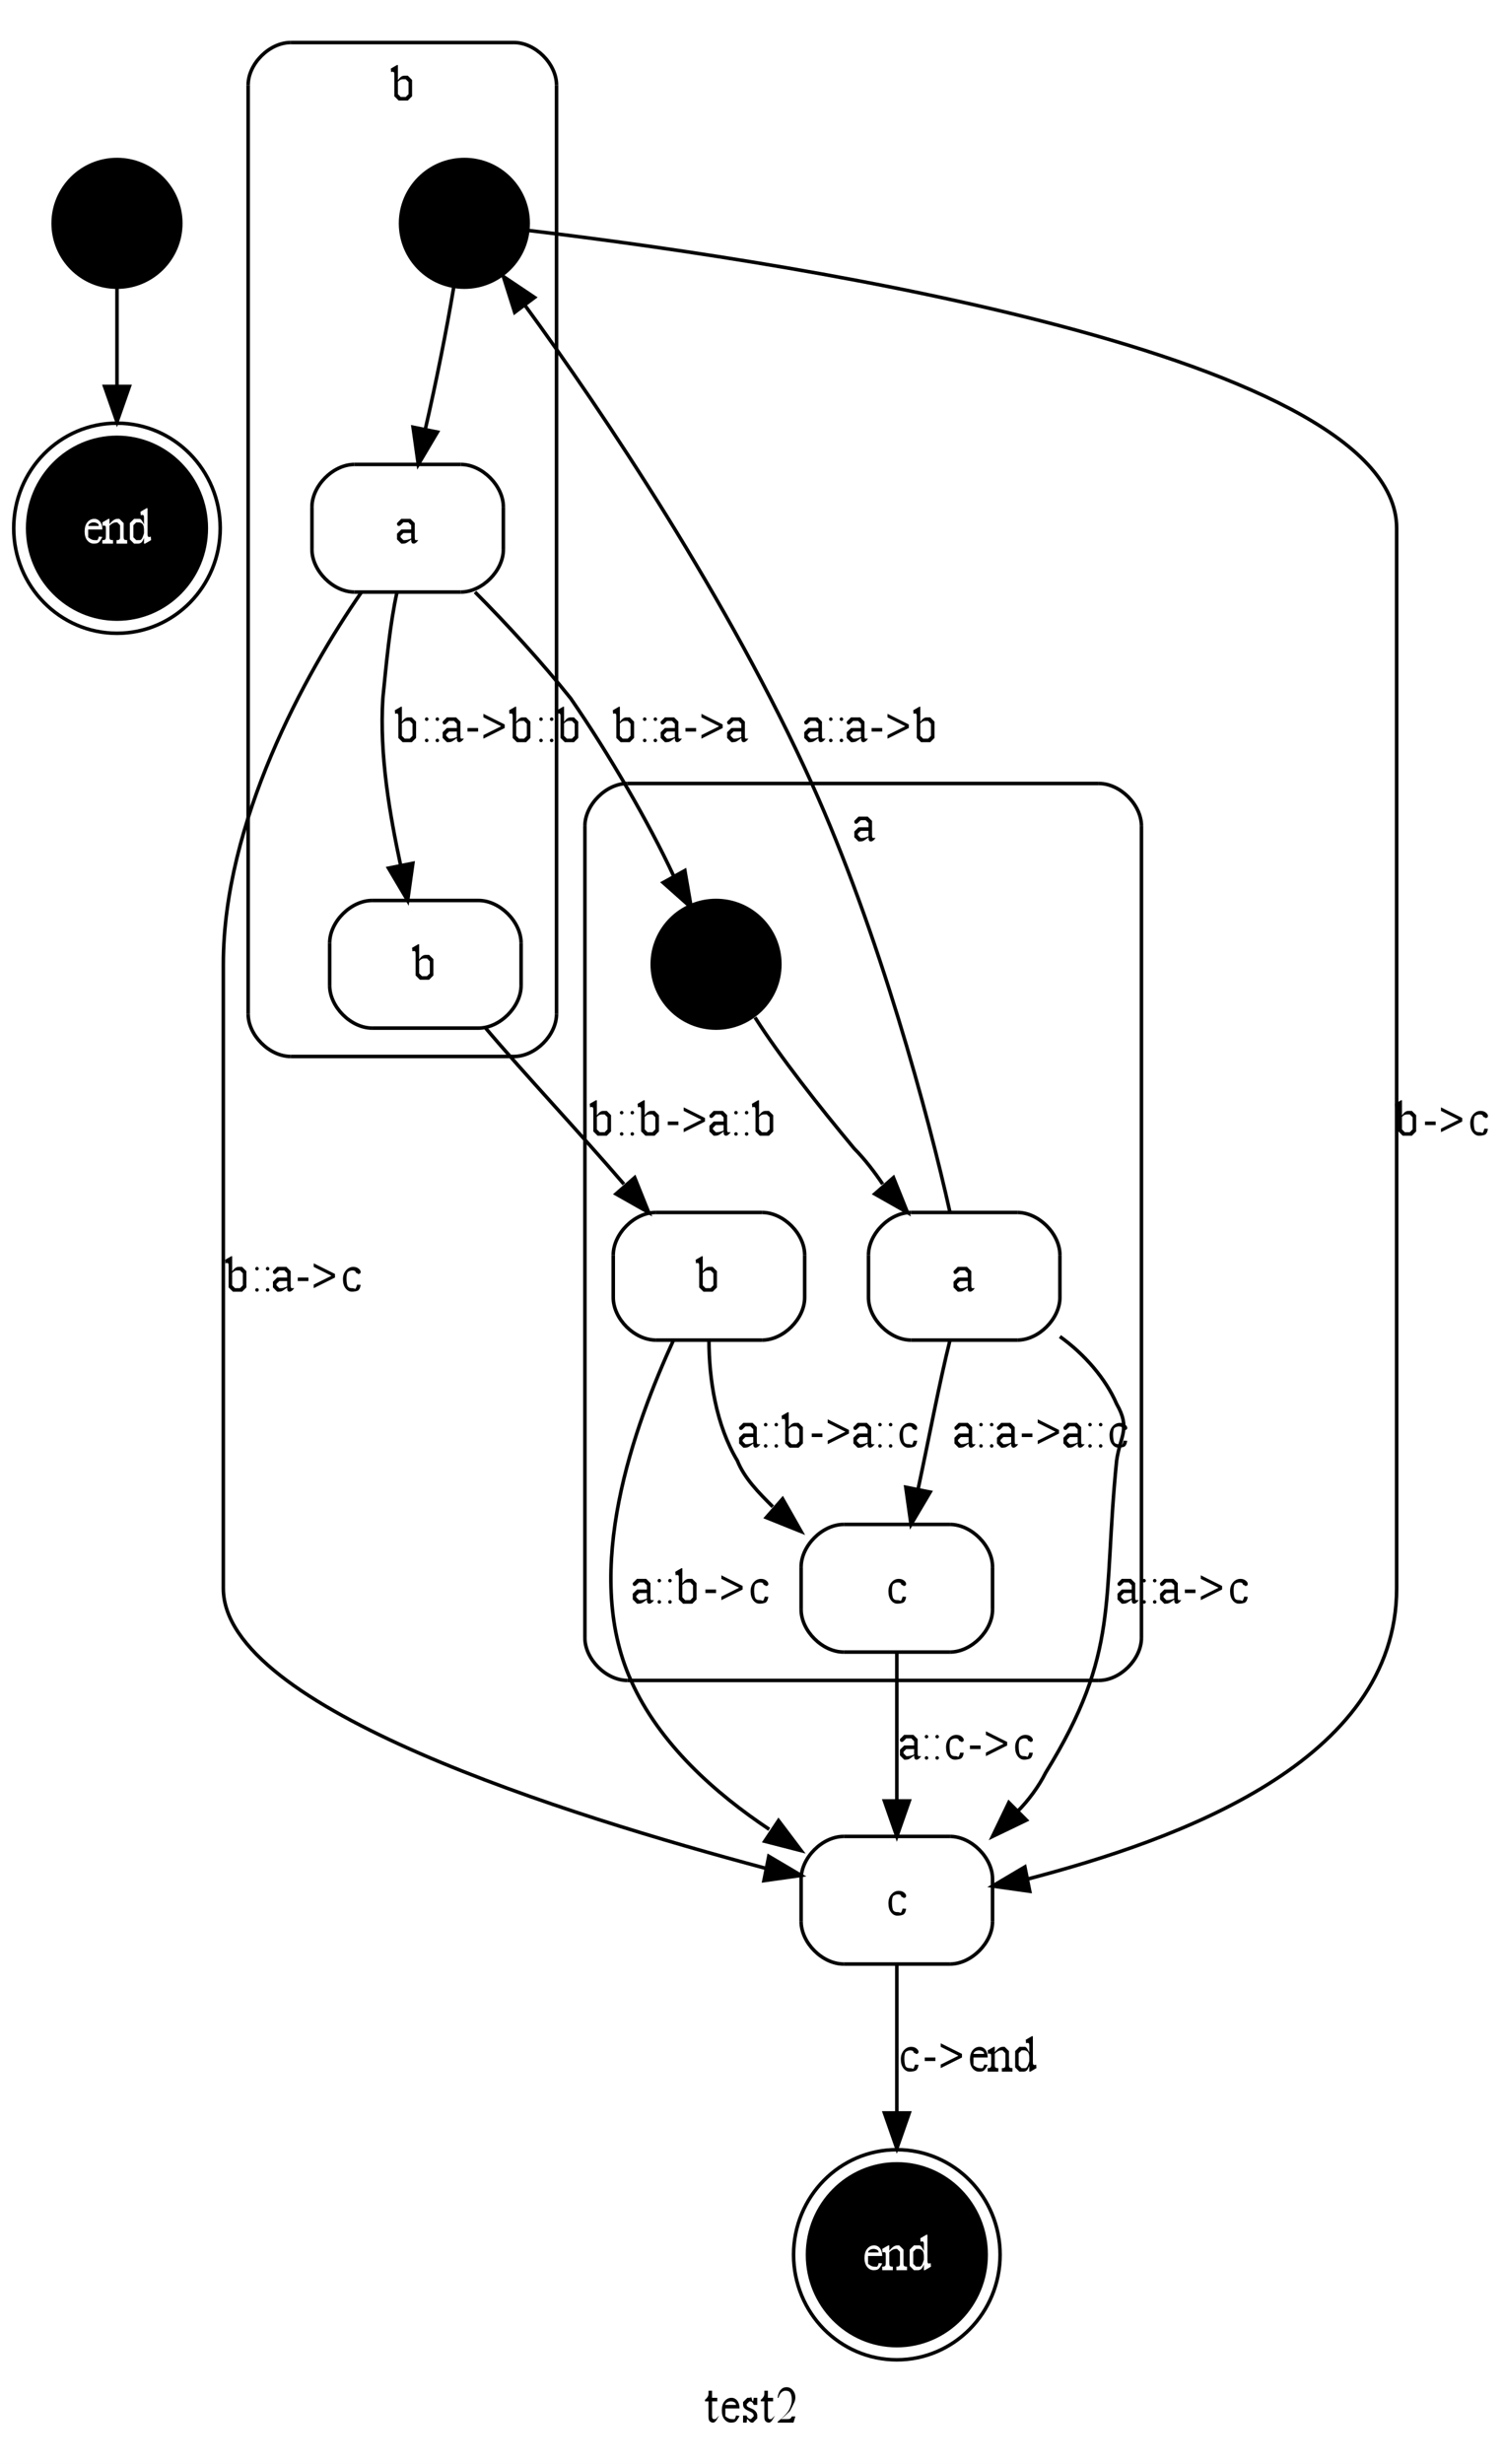 <?xml version="1.0" encoding="UTF-8"?>
<svg xmlns="http://www.w3.org/2000/svg" xmlns:xlink="http://www.w3.org/1999/xlink" width="424pt" height="695pt" viewBox="0 0 424 695" version="1.1">
<rect x="0" y="0" width="424" height="695" fill="#808080" stroke="none"/>
<defs>
<g>
<symbol overflow="visible" id="glyph0-0">
<path style="stroke: none;" d="M 2 0 L 2 -10 L 9 -10 L 9 0 L 2 0 Z M 3 -1 L 8 -1 L 8 -9 L 3 -9 L 3 -1 Z M 3 -1 "/>
</symbol>
<symbol overflow="visible" id="glyph0-1">
<path style="stroke: none;" d="M 2 -9 L 2 -7 L 3.469 -7 L 3.469 -6 L 2 -6 L 2 -2.016 C 2 -1.617 2.039 -1.348 2.125 -1.203 C 2.207 -1.066 2.316 -1 2.453 -1 C 2.555 -1 2.66 -1 2.766 -1 C 2.867 -1 2.945 -1 3 -1 L 4 -2 C 3.82 -1.664 3.574 -1.246 3.266 -0.75 C 2.953 -0.25 2.629 0 2.297 0 C 2.066 0 1.84 -0.055 1.625 -0.172 C 1.414 -0.293 1.258 -0.469 1.156 -0.688 C 1.051 -0.902 1 -1.242 1 -1.703 L 1 -6 L 0 -6 L 0 -6.469 C 0.215 -6.59 0.438 -6.812 0.656 -7.125 C 0.883 -7.434 1 -7.754 1 -8.078 C 1 -8.242 1 -8.551 1 -9 L 2 -9 Z M 2 -9 "/>
</symbol>
<symbol overflow="visible" id="glyph0-2">
<path style="stroke: none;" d="M 2 -4 C 2 -3.062 2 -2.324 2 -1.797 C 2.652 -1.266 3.211 -1 3.672 -1 C 3.961 -1 4.219 -0.988 4.438 -0.969 C 4.664 -0.957 4.852 -1.301 5 -2 L 6 -1.906 C 5.57 -1.094 5.223 -0.57 4.953 -0.344 C 4.691 -0.113 4.23 0 3.578 0 C 2.867 0 2.258 -0.305 1.75 -0.922 C 1.25 -1.535 1 -2.363 1 -3.406 C 1 -4.539 1.258 -5.422 1.781 -6.047 C 2.301 -6.68 2.953 -7 3.734 -7 C 4.387 -7 4.93 -6.727 5.359 -6.188 C 5.785 -5.645 6 -4.914 6 -4 L 2 -4 Z M 2 -5 L 5 -5 C 4.977 -5.238 4.926 -5.41 4.844 -5.516 C 4.727 -5.66 4.551 -5.773 4.312 -5.859 C 4.082 -5.949 3.84 -6 3.594 -6 C 3.195 -6 2.84 -5.91 2.531 -5.734 C 2.227 -5.555 2.051 -5.309 2 -5 Z M 2 -5 "/>
</symbol>
<symbol overflow="visible" id="glyph0-3">
<path style="stroke: none;" d="M 5 -7 L 5 -5 L 4 -5 C 3.875 -5.383 3.711 -5.645 3.516 -5.781 C 3.316 -5.926 3.066 -6 2.766 -6 L 2.797 -6 L 2 -5.203 L 2 -5.297 C 2 -5.078 2.023 -4.887 2.078 -4.734 C 2.129 -4.578 2.359 -4.41 2.766 -4.234 L 3.703 -3.812 C 4.566 -3.344 5 -2.727 5 -1.969 L 5 -1.203 L 3.797 0 L 3.438 0 C 3.156 0 2.824 -0.25 2.453 -0.75 C 2.348 -0.914 2.258 -1 2.188 -1 C 2.102 -1 2.039 -0.664 2 0 L 1 0 L 1 -2 L 2 -2 C 2.082 -1.664 2.242 -1.414 2.484 -1.25 C 2.723 -1.082 2.992 -1 3.297 -1 L 3.203 -1 L 4 -1.797 L 4 -1.875 C 4 -2.164 3.914 -2.41 3.75 -2.609 C 3.582 -2.805 3.184 -3.039 2.562 -3.312 C 1.945 -3.59 1.527 -3.867 1.312 -4.141 C 1.102 -4.398 1 -4.734 1 -5.141 L 1 -5.797 L 2.203 -7 L 2.594 -7 C 2.801 -7 3.051 -7.047 3.344 -7.141 C 3.539 -6.379 3.672 -6 3.734 -6 C 3.793 -6 3.844 -6.062 3.875 -6.188 C 3.914 -6.309 3.957 -6.582 4 -7 L 5 -7 Z M 5 -7 "/>
</symbol>
<symbol overflow="visible" id="glyph0-4">
<path style="stroke: none;" d="M 6 -1.75 L 5.469 0 L 1 0 L 1 -0.25 C 2.801 -1.715 3.914 -2.914 4.344 -3.844 C 4.777 -4.777 5 -5.633 5 -6.406 C 5 -7.164 4.883 -7.785 4.656 -8.266 C 4.438 -8.754 3.957 -9 3.219 -9 C 2.781 -9 2.383 -8.824 2.031 -8.484 C 1.676 -8.148 1.414 -7.652 1.25 -7 L 1 -7 C 1.102 -7.965 1.379 -8.707 1.828 -9.219 C 2.273 -9.738 2.832 -10 3.5 -10 C 4.215 -10 4.812 -9.711 5.281 -9.141 C 5.758 -8.578 6 -7.914 6 -7.156 C 6 -6.602 5.883 -6.09 5.656 -5.625 C 5.312 -4.883 4.914 -4.102 4.469 -3.281 C 3.219 -2.02 2.355 -1.258 1.891 -1 L 3.594 -1 C 3.945 -1 4.191 -1.016 4.328 -1.047 C 4.461 -1.086 4.586 -1.164 4.703 -1.281 C 4.816 -1.395 4.914 -1.551 5 -1.75 L 6 -1.75 Z M 6 -1.75 "/>
</symbol>
<symbol overflow="visible" id="glyph0-5">
<path style="stroke: none;" d="M 4 -1.156 C 3.258 -0.602 2.793 -0.277 2.609 -0.188 C 2.328 -0.062 2.023 0 1.703 0 L 1.203 0 L 0 -1.203 L 0 -1.516 L 0 -2.797 L 0 -2.797 L 0 -2.797 L 1.203 -4 L 4 -4 L 4 -4.266 L 4 -5.203 L 3.203 -6 L 2.328 -6 L 1.781 -6 L 0.984 -5.203 L 0.984 -5.75 L 0.984 -5.578 L 1 -5.359 C 1 -5.242 0.949 -5.152 0.859 -5.094 C 0.766 -5.031 0.645 -5 0.5 -5 C 0.352 -5 0.23 -5.051 0.141 -5.156 C 0.047 -5.258 0 -5.406 0 -5.594 L 0 -5.797 L 1.188 -7 L 2.625 -7 L 3.797 -7 L 5 -5.797 L 5 -5.797 L 5 -5.797 L 5 -5.703 L 5 -4.75 L 5 -2.516 C 5 -1.879 5.008 -1.488 5.031 -1.344 C 5.051 -1.207 5.082 -1.113 5.125 -1.062 C 5.176 -1.02 5.238 -1 5.312 -1 C 5.371 -1 5.43 -1 5.484 -1 C 5.574 -1 5.75 -1 6 -1 L 6 -1 C 5.531 -0.332 5.086 0 4.672 0 C 4.461 0 4.293 -0.086 4.172 -0.266 C 4.055 -0.441 4 -0.738 4 -1.156 Z M 4 -1.453 L 4 -3 L 1.797 -3 L 1 -2.203 L 1 -2.203 L 1 -2.203 L 1 -1.75 L 1 -1.797 L 1.797 -1 L 2.25 -1 C 2.684 -1 3.27 -1.148 4 -1.453 Z M 4 -1.453 "/>
</symbol>
<symbol overflow="visible" id="glyph0-6">
<path style="stroke: none;" d="M 2 -5.719 C 2.551 -6.57 3.148 -7 3.797 -7 L 4.797 -7 L 6 -5.797 L 6 -3.75 L 6 -1.203 L 6 -1.203 L 4.797 0 L 3.062 0 L 2.203 0 L 1 -1.203 L 1 -1.281 L 1 -7 C 1 -7.434 0.98 -7.703 0.953 -7.797 C 0.922 -7.898 0.867 -7.977 0.797 -8.031 C 0.734 -8.082 0.648 -8.109 0.547 -8.109 C 0.422 -8.109 0.27 -8.07 0.094 -8 L 0 -9 L 1.719 -10 L 2 -10 L 2 -5.719 Z M 2 -5.297 L 2 -1.672 L 2 -1.797 L 2.797 -1 L 3.406 -1 L 4.203 -1 L 5 -1.797 L 5 -3.594 L 5 -5.203 L 4.203 -6 L 3.344 -6 C 3.113 -6 2.883 -5.941 2.656 -5.828 C 2.488 -5.734 2.27 -5.555 2 -5.297 Z M 2 -5.297 "/>
</symbol>
<symbol overflow="visible" id="glyph0-7">
<path style="stroke: none;" d="M 2 -5.484 C 2.789 -6.492 3.539 -7 4.25 -7 L 4.797 -7 L 6 -5.797 L 6 -5.797 L 6 -5.5 L 6 -4.656 L 6 -2 C 6 -1.656 6.031 -1.426 6.094 -1.312 C 6.145 -1.207 6.227 -1.129 6.344 -1.078 C 6.465 -1.023 6.688 -1 7 -1 L 7 0 L 4 0 L 4 -1 L 4.125 -1 C 4.414 -1 4.617 -1.035 4.734 -1.109 C 4.848 -1.191 4.926 -1.305 4.969 -1.453 C 4.988 -1.504 5 -1.688 5 -2 L 5 -4.453 L 5 -5.203 L 4.203 -6 L 3.875 -6 C 3.25 -6 2.621 -5.68 2 -5.047 L 2 -2 C 2 -1.633 2.023 -1.41 2.078 -1.328 C 2.137 -1.211 2.223 -1.129 2.328 -1.078 C 2.441 -1.023 2.664 -1 3 -1 L 3 0 L 0 0 L 0 -1 L 0.141 -1 C 0.473 -1 0.695 -1.066 0.812 -1.203 C 0.934 -1.348 1 -1.613 1 -2 L 1 -4 C 1 -4.445 0.98 -4.719 0.953 -4.812 C 0.922 -4.902 0.867 -4.973 0.797 -5.016 C 0.734 -5.066 0.645 -5.094 0.531 -5.094 C 0.406 -5.094 0.258 -5.059 0.094 -5 L 0 -6 L 1.734 -7 L 2 -7 L 2 -5.484 Z M 2 -5.484 "/>
</symbol>
<symbol overflow="visible" id="glyph0-8">
<path style="stroke: none;" d="M 5 -1.625 C 4.719 -0.895 4.441 -0.441 4.172 -0.266 C 3.91 -0.086 3.629 0 3.328 0 L 2.203 0 L 1 -1.203 L 1 -3.219 L 1 -5.797 L 2.203 -7 L 3.75 -7 C 4.09 -7 4.508 -6.465 5 -5.406 L 5 -7 C 5 -7.434 4.98 -7.703 4.953 -7.797 C 4.922 -7.898 4.867 -7.977 4.797 -8.031 C 4.723 -8.082 4.633 -8.109 4.531 -8.109 C 4.414 -8.109 4.262 -8.07 4.078 -8 L 4 -9 L 5.719 -10 L 6 -10 L 6 -3 C 6 -2.562 6.016 -2.289 6.047 -2.188 C 6.074 -2.094 6.129 -2.012 6.203 -1.953 C 6.273 -1.898 6.359 -1.875 6.453 -1.875 C 6.574 -1.875 6.734 -1.914 6.922 -2 L 7 -1 L 5.297 0 L 5 0 L 5 -1.625 Z M 5 -2.938 L 5 -4.016 C 4.969 -4.629 4.883 -5.051 4.75 -5.281 C 4.625 -5.52 4.449 -5.695 4.234 -5.812 C 4.023 -5.934 3.82 -6 3.625 -6 L 2.797 -6 L 2 -5.203 L 2 -5.203 L 2 -3.609 L 2 -1.797 L 2.797 -1 L 3.859 -1 C 4.254 -1 4.633 -1.645 5 -2.938 Z M 5 -2.938 "/>
</symbol>
<symbol overflow="visible" id="glyph0-9">
<path style="stroke: none;" d="M 6 -1.938 C 5.844 -0.977 5.527 -0.414 5.062 -0.25 C 4.594 -0.082 4.074 0 3.516 0 C 2.836 0 2.246 -0.312 1.75 -0.938 C 1.25 -1.57 1 -2.426 1 -3.5 C 1 -4.527 1.285 -5.367 1.859 -6.016 C 2.43 -6.668 3.117 -7 3.922 -7 C 4.523 -7 5.02 -6.84 5.406 -6.531 C 5.801 -6.219 6 -5.895 6 -5.562 C 6 -5.395 5.941 -5.258 5.828 -5.156 C 5.723 -5.051 5.566 -5 5.359 -5 C 5.086 -5 5.051 -5.051 5.25 -5.156 C 4.844 -5.215 4.621 -5.332 4.594 -5.5 C 4.57 -5.664 4.48 -5.789 4.328 -5.875 C 4.16 -5.957 3.934 -6 3.656 -6 C 3.195 -6 2.746 -5.832 2.312 -5.5 C 2.102 -5.062 2 -4.488 2 -3.781 C 2 -3.039 2.07 -2.387 2.219 -1.828 C 2.371 -1.273 2.812 -1 3.531 -1 C 3.871 -1 4.18 -0.926 4.453 -0.781 C 4.637 -0.914 4.82 -1.32 5 -2 L 6 -1.938 Z M 6 -1.938 "/>
</symbol>
<symbol overflow="visible" id="glyph0-10">
<path style="stroke: none;" d="M 1.5 -7 C 1.633 -7 1.75 -6.945 1.844 -6.844 C 1.945 -6.75 2 -6.633 2 -6.5 C 2 -6.363 1.945 -6.242 1.844 -6.141 C 1.75 -6.047 1.633 -6 1.5 -6 C 1.363 -6 1.242 -6.047 1.141 -6.141 C 1.047 -6.242 1 -6.363 1 -6.5 C 1 -6.633 1.047 -6.75 1.141 -6.844 C 1.242 -6.945 1.363 -7 1.5 -7 Z M 1.5 -1 C 1.633 -1 1.75 -0.945 1.844 -0.844 C 1.945 -0.75 2 -0.633 2 -0.5 C 2 -0.363 1.945 -0.242 1.844 -0.141 C 1.75 -0.047 1.633 0 1.5 0 C 1.363 0 1.242 -0.047 1.141 -0.141 C 1.047 -0.242 1 -0.363 1 -0.5 C 1 -0.633 1.047 -0.75 1.141 -0.844 C 1.242 -0.945 1.363 -1 1.5 -1 Z M 1.5 -1 "/>
</symbol>
<symbol overflow="visible" id="glyph0-11">
<path style="stroke: none;" d="M 1 -4 L 4 -4 L 4 -3 L 1 -3 L 1 -4 Z M 1 -4 "/>
</symbol>
<symbol overflow="visible" id="glyph0-12">
<path style="stroke: none;" d="M 7 -4 L 1 -1 L 1 -2 L 6 -4.5 L 1 -7 L 1 -8 L 7 -5 L 7 -4 Z M 7 -4 "/>
</symbol>
</g>
<clipPath id="clip1">
  <path d="M 0 695 L 424 695 L 424 0 L 0 0 Z M 0 695 "/>
</clipPath>
</defs>
<g id="surface0">
<g clip-path="url(#clip1)" clip-rule="nonzero">
<path style="fill-rule: nonzero; fill: rgb(100%,100%,100%); fill-opacity: 1;stroke-width: 1; stroke-linecap: butt; stroke-linejoin: miter; stroke: rgb(100%,100%,100%); stroke-opacity: 1;stroke-miterlimit: 10; " d="M -4 4 L -4 -691 L 420 -691 L 420 4 Z M -4 4 " transform="matrix(1,0,0,1,4,691)"/>
<g style="fill: rgb(0%,0%,0%); fill-opacity: 1;">
  <use xlink:href="#glyph0-1" x="198.875" y="683.352"/>
  <use xlink:href="#glyph0-2" x="202.625" y="683.352"/>
  <use xlink:href="#glyph0-3" x="208.625" y="683.352"/>
  <use xlink:href="#glyph0-1" x="214.625" y="683.352"/>
  <use xlink:href="#glyph0-4" x="218.375" y="683.352"/>
</g>
<path style="fill-rule: nonzero; fill: rgb(100%,100%,100%); fill-opacity: 1;stroke-width: 1; stroke-linecap: butt; stroke-linejoin: miter; stroke: rgb(100%,100%,100%); stroke-opacity: 1;stroke-miterlimit: 10; " d="M 173 -217 L 306 -217 L 318 -229 L 318 -458 L 306 -470 L 173 -470 L 161 -458 L 161 -229 Z M 173 -217 " transform="matrix(1,0,0,1,4,691)"/>
<path style="fill: none; stroke-width: 1; stroke-linecap: butt; stroke-linejoin: miter; stroke: rgb(100%,100%,100%); stroke-opacity: 1;stroke-miterlimit: 10; " d="M 306 -217 C 312 -217 318 -223 318 -229 " transform="matrix(1,0,0,1,4,691)"/>
<path style="fill: none; stroke-width: 1; stroke-linecap: butt; stroke-linejoin: miter; stroke: rgb(100%,100%,100%); stroke-opacity: 1;stroke-miterlimit: 10; " d="M 318 -458 C 318 -464 312 -470 306 -470 " transform="matrix(1,0,0,1,4,691)"/>
<path style="fill: none; stroke-width: 1; stroke-linecap: butt; stroke-linejoin: miter; stroke: rgb(100%,100%,100%); stroke-opacity: 1;stroke-miterlimit: 10; " d="M 173 -470 C 167 -470 161 -464 161 -458 " transform="matrix(1,0,0,1,4,691)"/>
<path style="fill: none; stroke-width: 1; stroke-linecap: butt; stroke-linejoin: miter; stroke: rgb(100%,100%,100%); stroke-opacity: 1;stroke-miterlimit: 10; " d="M 161 -229 C 161 -223 167 -217 173 -217 " transform="matrix(1,0,0,1,4,691)"/>
<path style="fill: none; stroke-width: 1; stroke-linecap: butt; stroke-linejoin: miter; stroke: rgb(0%,0%,0%); stroke-opacity: 1;stroke-miterlimit: 10; " d="M 173 -217 L 306 -217 " transform="matrix(1,0,0,1,4,691)"/>
<path style="fill: none; stroke-width: 1; stroke-linecap: butt; stroke-linejoin: miter; stroke: rgb(0%,0%,0%); stroke-opacity: 1;stroke-miterlimit: 10; " d="M 306 -217 C 312 -217 318 -223 318 -229 " transform="matrix(1,0,0,1,4,691)"/>
<path style="fill: none; stroke-width: 1; stroke-linecap: butt; stroke-linejoin: miter; stroke: rgb(0%,0%,0%); stroke-opacity: 1;stroke-miterlimit: 10; " d="M 318 -229 L 318 -458 " transform="matrix(1,0,0,1,4,691)"/>
<path style="fill: none; stroke-width: 1; stroke-linecap: butt; stroke-linejoin: miter; stroke: rgb(0%,0%,0%); stroke-opacity: 1;stroke-miterlimit: 10; " d="M 318 -458 C 318 -464 312 -470 306 -470 " transform="matrix(1,0,0,1,4,691)"/>
<path style="fill: none; stroke-width: 1; stroke-linecap: butt; stroke-linejoin: miter; stroke: rgb(0%,0%,0%); stroke-opacity: 1;stroke-miterlimit: 10; " d="M 306 -470 L 173 -470 " transform="matrix(1,0,0,1,4,691)"/>
<path style="fill: none; stroke-width: 1; stroke-linecap: butt; stroke-linejoin: miter; stroke: rgb(0%,0%,0%); stroke-opacity: 1;stroke-miterlimit: 10; " d="M 173 -470 C 167 -470 161 -464 161 -458 " transform="matrix(1,0,0,1,4,691)"/>
<path style="fill: none; stroke-width: 1; stroke-linecap: butt; stroke-linejoin: miter; stroke: rgb(0%,0%,0%); stroke-opacity: 1;stroke-miterlimit: 10; " d="M 161 -458 L 161 -229 " transform="matrix(1,0,0,1,4,691)"/>
<path style="fill: none; stroke-width: 1; stroke-linecap: butt; stroke-linejoin: miter; stroke: rgb(0%,0%,0%); stroke-opacity: 1;stroke-miterlimit: 10; " d="M 161 -229 C 161 -223 167 -217 173 -217 " transform="matrix(1,0,0,1,4,691)"/>
<g style="fill: rgb(0%,0%,0%); fill-opacity: 1;">
  <use xlink:href="#glyph0-5" x="241" y="237.352"/>
</g>
<path style="fill-rule: nonzero; fill: rgb(100%,100%,100%); fill-opacity: 1;stroke-width: 1; stroke-linecap: butt; stroke-linejoin: miter; stroke: rgb(100%,100%,100%); stroke-opacity: 1;stroke-miterlimit: 10; " d="M 78 -393 L 141 -393 L 153 -405 L 153 -667 L 141 -679 L 78 -679 L 66 -667 L 66 -405 Z M 78 -393 " transform="matrix(1,0,0,1,4,691)"/>
<path style="fill: none; stroke-width: 1; stroke-linecap: butt; stroke-linejoin: miter; stroke: rgb(100%,100%,100%); stroke-opacity: 1;stroke-miterlimit: 10; " d="M 141 -393 C 147 -393 153 -399 153 -405 " transform="matrix(1,0,0,1,4,691)"/>
<path style="fill: none; stroke-width: 1; stroke-linecap: butt; stroke-linejoin: miter; stroke: rgb(100%,100%,100%); stroke-opacity: 1;stroke-miterlimit: 10; " d="M 153 -667 C 153 -673 147 -679 141 -679 " transform="matrix(1,0,0,1,4,691)"/>
<path style="fill: none; stroke-width: 1; stroke-linecap: butt; stroke-linejoin: miter; stroke: rgb(100%,100%,100%); stroke-opacity: 1;stroke-miterlimit: 10; " d="M 78 -679 C 72 -679 66 -673 66 -667 " transform="matrix(1,0,0,1,4,691)"/>
<path style="fill: none; stroke-width: 1; stroke-linecap: butt; stroke-linejoin: miter; stroke: rgb(100%,100%,100%); stroke-opacity: 1;stroke-miterlimit: 10; " d="M 66 -405 C 66 -399 72 -393 78 -393 " transform="matrix(1,0,0,1,4,691)"/>
<path style="fill: none; stroke-width: 1; stroke-linecap: butt; stroke-linejoin: miter; stroke: rgb(0%,0%,0%); stroke-opacity: 1;stroke-miterlimit: 10; " d="M 78 -393 L 141 -393 " transform="matrix(1,0,0,1,4,691)"/>
<path style="fill: none; stroke-width: 1; stroke-linecap: butt; stroke-linejoin: miter; stroke: rgb(0%,0%,0%); stroke-opacity: 1;stroke-miterlimit: 10; " d="M 141 -393 C 147 -393 153 -399 153 -405 " transform="matrix(1,0,0,1,4,691)"/>
<path style="fill: none; stroke-width: 1; stroke-linecap: butt; stroke-linejoin: miter; stroke: rgb(0%,0%,0%); stroke-opacity: 1;stroke-miterlimit: 10; " d="M 153 -405 L 153 -667 " transform="matrix(1,0,0,1,4,691)"/>
<path style="fill: none; stroke-width: 1; stroke-linecap: butt; stroke-linejoin: miter; stroke: rgb(0%,0%,0%); stroke-opacity: 1;stroke-miterlimit: 10; " d="M 153 -667 C 153 -673 147 -679 141 -679 " transform="matrix(1,0,0,1,4,691)"/>
<path style="fill: none; stroke-width: 1; stroke-linecap: butt; stroke-linejoin: miter; stroke: rgb(0%,0%,0%); stroke-opacity: 1;stroke-miterlimit: 10; " d="M 141 -679 L 78 -679 " transform="matrix(1,0,0,1,4,691)"/>
<path style="fill: none; stroke-width: 1; stroke-linecap: butt; stroke-linejoin: miter; stroke: rgb(0%,0%,0%); stroke-opacity: 1;stroke-miterlimit: 10; " d="M 78 -679 C 72 -679 66 -673 66 -667 " transform="matrix(1,0,0,1,4,691)"/>
<path style="fill: none; stroke-width: 1; stroke-linecap: butt; stroke-linejoin: miter; stroke: rgb(0%,0%,0%); stroke-opacity: 1;stroke-miterlimit: 10; " d="M 66 -667 L 66 -405 " transform="matrix(1,0,0,1,4,691)"/>
<path style="fill: none; stroke-width: 1; stroke-linecap: butt; stroke-linejoin: miter; stroke: rgb(0%,0%,0%); stroke-opacity: 1;stroke-miterlimit: 10; " d="M 66 -405 C 66 -399 72 -393 78 -393 " transform="matrix(1,0,0,1,4,691)"/>
<g style="fill: rgb(0%,0%,0%); fill-opacity: 1;">
  <use xlink:href="#glyph0-6" x="110.25" y="28.352"/>
</g>
<path style="fill-rule: nonzero; fill: rgb(0%,0%,0%); fill-opacity: 1;stroke-width: 1; stroke-linecap: butt; stroke-linejoin: miter; stroke: rgb(0%,0%,0%); stroke-opacity: 1;stroke-miterlimit: 10; " d="M 47 -628 L 47 -628 C 47 -618.059 38.941 -610 29 -610 C 19.059 -610 11 -618.059 11 -628 C 11 -637.941 19.059 -646 29 -646 C 38.941 -646 47 -637.941 47 -628 Z M 47 -628 " transform="matrix(1,0,0,1,4,691)"/>
<path style="fill-rule: nonzero; fill: rgb(0%,0%,0%); fill-opacity: 1;stroke-width: 1; stroke-linecap: butt; stroke-linejoin: miter; stroke: rgb(0%,0%,0%); stroke-opacity: 1;stroke-miterlimit: 10; " d="M 54.199 -542 L 54.199 -542 C 54.199 -527.844 42.918 -516.367 29 -516.367 C 15.082 -516.367 3.801 -527.844 3.801 -542 C 3.801 -556.156 15.082 -567.633 29 -567.633 C 42.918 -567.633 54.199 -556.156 54.199 -542 Z M 54.199 -542 " transform="matrix(1,0,0,1,4,691)"/>
<path style="fill: none; stroke-width: 1; stroke-linecap: butt; stroke-linejoin: miter; stroke: rgb(0%,0%,0%); stroke-opacity: 1;stroke-miterlimit: 10; " d="M 58.129 -542 L 58.129 -542 C 58.129 -525.633 45.09 -512.367 29 -512.367 C 12.91 -512.367 -0.129 -525.633 -0.129 -542 C -0.129 -558.367 12.91 -571.633 29 -571.633 C 45.09 -571.633 58.129 -558.367 58.129 -542 Z M 58.129 -542 " transform="matrix(1,0,0,1,4,691)"/>
<g style="fill: rgb(100%,100%,100%); fill-opacity: 1;">
  <use xlink:href="#glyph0-2" x="22.875" y="153.352"/>
  <use xlink:href="#glyph0-7" x="28.875" y="153.352"/>
  <use xlink:href="#glyph0-8" x="35.625" y="153.352"/>
</g>
<path style="fill: none; stroke-width: 1; stroke-linecap: butt; stroke-linejoin: miter; stroke: rgb(0%,0%,0%); stroke-opacity: 1;stroke-miterlimit: 10; " d="M 29 -610 C 29 -602 29 -592 29 -582 " transform="matrix(1,0,0,1,4,691)"/>
<path style="fill-rule: nonzero; fill: rgb(0%,0%,0%); fill-opacity: 1;stroke-width: 1; stroke-linecap: butt; stroke-linejoin: miter; stroke: rgb(0%,0%,0%); stroke-opacity: 1;stroke-miterlimit: 10; " d="M 32.5 -582 L 29 -572 L 25.5 -582 Z M 32.5 -582 " transform="matrix(1,0,0,1,4,691)"/>
<path style="fill-rule: nonzero; fill: rgb(0%,0%,0%); fill-opacity: 1;stroke-width: 1; stroke-linecap: butt; stroke-linejoin: miter; stroke: rgb(0%,0%,0%); stroke-opacity: 1;stroke-miterlimit: 10; " d="M 216 -419 L 216 -419 C 216 -409.059 207.941 -401 198 -401 C 188.059 -401 180 -409.059 180 -419 C 180 -428.941 188.059 -437 198 -437 C 207.941 -437 216 -428.941 216 -419 Z M 216 -419 " transform="matrix(1,0,0,1,4,691)"/>
<path style="fill-rule: nonzero; fill: rgb(100%,100%,100%); fill-opacity: 1;stroke-width: 1; stroke-linecap: butt; stroke-linejoin: miter; stroke: rgb(100%,100%,100%); stroke-opacity: 1;stroke-miterlimit: 10; " d="M 283 -349 L 253 -349 L 241 -337 L 241 -325 L 253 -313 L 283 -313 L 295 -325 L 295 -337 Z M 283 -349 " transform="matrix(1,0,0,1,4,691)"/>
<path style="fill: none; stroke-width: 1; stroke-linecap: butt; stroke-linejoin: miter; stroke: rgb(100%,100%,100%); stroke-opacity: 1;stroke-miterlimit: 10; " d="M 253 -349 C 247 -349 241 -343 241 -337 " transform="matrix(1,0,0,1,4,691)"/>
<path style="fill: none; stroke-width: 1; stroke-linecap: butt; stroke-linejoin: miter; stroke: rgb(100%,100%,100%); stroke-opacity: 1;stroke-miterlimit: 10; " d="M 241 -325 C 241 -319 247 -313 253 -313 " transform="matrix(1,0,0,1,4,691)"/>
<path style="fill: none; stroke-width: 1; stroke-linecap: butt; stroke-linejoin: miter; stroke: rgb(100%,100%,100%); stroke-opacity: 1;stroke-miterlimit: 10; " d="M 283 -313 C 289 -313 295 -319 295 -325 " transform="matrix(1,0,0,1,4,691)"/>
<path style="fill: none; stroke-width: 1; stroke-linecap: butt; stroke-linejoin: miter; stroke: rgb(100%,100%,100%); stroke-opacity: 1;stroke-miterlimit: 10; " d="M 295 -337 C 295 -343 289 -349 283 -349 " transform="matrix(1,0,0,1,4,691)"/>
<path style="fill: none; stroke-width: 1; stroke-linecap: butt; stroke-linejoin: miter; stroke: rgb(0%,0%,0%); stroke-opacity: 1;stroke-miterlimit: 10; " d="M 283 -349 L 253 -349 " transform="matrix(1,0,0,1,4,691)"/>
<path style="fill: none; stroke-width: 1; stroke-linecap: butt; stroke-linejoin: miter; stroke: rgb(0%,0%,0%); stroke-opacity: 1;stroke-miterlimit: 10; " d="M 253 -349 C 247 -349 241 -343 241 -337 " transform="matrix(1,0,0,1,4,691)"/>
<path style="fill: none; stroke-width: 1; stroke-linecap: butt; stroke-linejoin: miter; stroke: rgb(0%,0%,0%); stroke-opacity: 1;stroke-miterlimit: 10; " d="M 241 -337 L 241 -325 " transform="matrix(1,0,0,1,4,691)"/>
<path style="fill: none; stroke-width: 1; stroke-linecap: butt; stroke-linejoin: miter; stroke: rgb(0%,0%,0%); stroke-opacity: 1;stroke-miterlimit: 10; " d="M 241 -325 C 241 -319 247 -313 253 -313 " transform="matrix(1,0,0,1,4,691)"/>
<path style="fill: none; stroke-width: 1; stroke-linecap: butt; stroke-linejoin: miter; stroke: rgb(0%,0%,0%); stroke-opacity: 1;stroke-miterlimit: 10; " d="M 253 -313 L 283 -313 " transform="matrix(1,0,0,1,4,691)"/>
<path style="fill: none; stroke-width: 1; stroke-linecap: butt; stroke-linejoin: miter; stroke: rgb(0%,0%,0%); stroke-opacity: 1;stroke-miterlimit: 10; " d="M 283 -313 C 289 -313 295 -319 295 -325 " transform="matrix(1,0,0,1,4,691)"/>
<path style="fill: none; stroke-width: 1; stroke-linecap: butt; stroke-linejoin: miter; stroke: rgb(0%,0%,0%); stroke-opacity: 1;stroke-miterlimit: 10; " d="M 295 -325 L 295 -337 " transform="matrix(1,0,0,1,4,691)"/>
<path style="fill: none; stroke-width: 1; stroke-linecap: butt; stroke-linejoin: miter; stroke: rgb(0%,0%,0%); stroke-opacity: 1;stroke-miterlimit: 10; " d="M 295 -337 C 295 -343 289 -349 283 -349 " transform="matrix(1,0,0,1,4,691)"/>
<g style="fill: rgb(0%,0%,0%); fill-opacity: 1;">
  <use xlink:href="#glyph0-5" x="269" y="364.352"/>
</g>
<path style="fill: none; stroke-width: 1; stroke-linecap: butt; stroke-linejoin: miter; stroke: rgb(0%,0%,0%); stroke-opacity: 1;stroke-miterlimit: 10; " d="M 209 -404 C 216 -393 227 -379 237 -367 C 240 -364 243 -360 245 -357 " transform="matrix(1,0,0,1,4,691)"/>
<path style="fill-rule: nonzero; fill: rgb(0%,0%,0%); fill-opacity: 1;stroke-width: 1; stroke-linecap: butt; stroke-linejoin: miter; stroke: rgb(0%,0%,0%); stroke-opacity: 1;stroke-miterlimit: 10; " d="M 248.051 -358.832 L 252 -349 L 242.781 -354.223 Z M 248.051 -358.832 " transform="matrix(1,0,0,1,4,691)"/>
<path style="fill-rule: nonzero; fill: rgb(100%,100%,100%); fill-opacity: 1;stroke-width: 1; stroke-linecap: butt; stroke-linejoin: miter; stroke: rgb(100%,100%,100%); stroke-opacity: 1;stroke-miterlimit: 10; " d="M 264 -261 L 234 -261 L 222 -249 L 222 -237 L 234 -225 L 264 -225 L 276 -237 L 276 -249 Z M 264 -261 " transform="matrix(1,0,0,1,4,691)"/>
<path style="fill: none; stroke-width: 1; stroke-linecap: butt; stroke-linejoin: miter; stroke: rgb(100%,100%,100%); stroke-opacity: 1;stroke-miterlimit: 10; " d="M 234 -261 C 228 -261 222 -255 222 -249 " transform="matrix(1,0,0,1,4,691)"/>
<path style="fill: none; stroke-width: 1; stroke-linecap: butt; stroke-linejoin: miter; stroke: rgb(100%,100%,100%); stroke-opacity: 1;stroke-miterlimit: 10; " d="M 222 -237 C 222 -231 228 -225 234 -225 " transform="matrix(1,0,0,1,4,691)"/>
<path style="fill: none; stroke-width: 1; stroke-linecap: butt; stroke-linejoin: miter; stroke: rgb(100%,100%,100%); stroke-opacity: 1;stroke-miterlimit: 10; " d="M 264 -225 C 270 -225 276 -231 276 -237 " transform="matrix(1,0,0,1,4,691)"/>
<path style="fill: none; stroke-width: 1; stroke-linecap: butt; stroke-linejoin: miter; stroke: rgb(100%,100%,100%); stroke-opacity: 1;stroke-miterlimit: 10; " d="M 276 -249 C 276 -255 270 -261 264 -261 " transform="matrix(1,0,0,1,4,691)"/>
<path style="fill: none; stroke-width: 1; stroke-linecap: butt; stroke-linejoin: miter; stroke: rgb(0%,0%,0%); stroke-opacity: 1;stroke-miterlimit: 10; " d="M 264 -261 L 234 -261 " transform="matrix(1,0,0,1,4,691)"/>
<path style="fill: none; stroke-width: 1; stroke-linecap: butt; stroke-linejoin: miter; stroke: rgb(0%,0%,0%); stroke-opacity: 1;stroke-miterlimit: 10; " d="M 234 -261 C 228 -261 222 -255 222 -249 " transform="matrix(1,0,0,1,4,691)"/>
<path style="fill: none; stroke-width: 1; stroke-linecap: butt; stroke-linejoin: miter; stroke: rgb(0%,0%,0%); stroke-opacity: 1;stroke-miterlimit: 10; " d="M 222 -249 L 222 -237 " transform="matrix(1,0,0,1,4,691)"/>
<path style="fill: none; stroke-width: 1; stroke-linecap: butt; stroke-linejoin: miter; stroke: rgb(0%,0%,0%); stroke-opacity: 1;stroke-miterlimit: 10; " d="M 222 -237 C 222 -231 228 -225 234 -225 " transform="matrix(1,0,0,1,4,691)"/>
<path style="fill: none; stroke-width: 1; stroke-linecap: butt; stroke-linejoin: miter; stroke: rgb(0%,0%,0%); stroke-opacity: 1;stroke-miterlimit: 10; " d="M 234 -225 L 264 -225 " transform="matrix(1,0,0,1,4,691)"/>
<path style="fill: none; stroke-width: 1; stroke-linecap: butt; stroke-linejoin: miter; stroke: rgb(0%,0%,0%); stroke-opacity: 1;stroke-miterlimit: 10; " d="M 264 -225 C 270 -225 276 -231 276 -237 " transform="matrix(1,0,0,1,4,691)"/>
<path style="fill: none; stroke-width: 1; stroke-linecap: butt; stroke-linejoin: miter; stroke: rgb(0%,0%,0%); stroke-opacity: 1;stroke-miterlimit: 10; " d="M 276 -237 L 276 -249 " transform="matrix(1,0,0,1,4,691)"/>
<path style="fill: none; stroke-width: 1; stroke-linecap: butt; stroke-linejoin: miter; stroke: rgb(0%,0%,0%); stroke-opacity: 1;stroke-miterlimit: 10; " d="M 276 -249 C 276 -255 270 -261 264 -261 " transform="matrix(1,0,0,1,4,691)"/>
<g style="fill: rgb(0%,0%,0%); fill-opacity: 1;">
  <use xlink:href="#glyph0-9" x="249.625" y="452.352"/>
</g>
<path style="fill: none; stroke-width: 1; stroke-linecap: butt; stroke-linejoin: miter; stroke: rgb(0%,0%,0%); stroke-opacity: 1;stroke-miterlimit: 10; " d="M 264 -313 C 261 -301 258 -285 255 -271 " transform="matrix(1,0,0,1,4,691)"/>
<path style="fill-rule: nonzero; fill: rgb(0%,0%,0%); fill-opacity: 1;stroke-width: 1; stroke-linecap: butt; stroke-linejoin: miter; stroke: rgb(0%,0%,0%); stroke-opacity: 1;stroke-miterlimit: 10; " d="M 258.395 -270.121 L 253 -261 L 251.527 -271.492 Z M 258.395 -270.121 " transform="matrix(1,0,0,1,4,691)"/>
<g style="fill: rgb(0%,0%,0%); fill-opacity: 1;">
  <use xlink:href="#glyph0-5" x="269.25" y="408.352"/>
  <use xlink:href="#glyph0-10" x="275.25" y="408.352"/>
  <use xlink:href="#glyph0-10" x="278.25" y="408.352"/>
  <use xlink:href="#glyph0-5" x="281.25" y="408.352"/>
  <use xlink:href="#glyph0-11" x="287.25" y="408.352"/>
  <use xlink:href="#glyph0-12" x="291.75" y="408.352"/>
  <use xlink:href="#glyph0-5" x="300" y="408.352"/>
  <use xlink:href="#glyph0-10" x="306" y="408.352"/>
  <use xlink:href="#glyph0-10" x="309" y="408.352"/>
  <use xlink:href="#glyph0-9" x="312" y="408.352"/>
</g>
<path style="fill-rule: nonzero; fill: rgb(0%,0%,0%); fill-opacity: 1;stroke-width: 1; stroke-linecap: butt; stroke-linejoin: miter; stroke: rgb(0%,0%,0%); stroke-opacity: 1;stroke-miterlimit: 10; " d="M 145 -628 L 145 -628 C 145 -618.059 136.941 -610 127 -610 C 117.059 -610 109 -618.059 109 -628 C 109 -637.941 117.059 -646 127 -646 C 136.941 -646 145 -637.941 145 -628 Z M 145 -628 " transform="matrix(1,0,0,1,4,691)"/>
<path style="fill: none; stroke-width: 1; stroke-linecap: butt; stroke-linejoin: miter; stroke: rgb(0%,0%,0%); stroke-opacity: 1;stroke-miterlimit: 10; " d="M 264 -349 C 258 -376 244 -428 225 -470 C 202 -521 166 -575 144 -605 " transform="matrix(1,0,0,1,4,691)"/>
<path style="fill-rule: nonzero; fill: rgb(0%,0%,0%); fill-opacity: 1;stroke-width: 1; stroke-linecap: butt; stroke-linejoin: miter; stroke: rgb(0%,0%,0%); stroke-opacity: 1;stroke-miterlimit: 10; " d="M 141.199 -602.898 L 138 -613 L 146.801 -607.102 Z M 141.199 -602.898 " transform="matrix(1,0,0,1,4,691)"/>
<g style="fill: rgb(0%,0%,0%); fill-opacity: 1;">
  <use xlink:href="#glyph0-5" x="226.875" y="209.352"/>
  <use xlink:href="#glyph0-10" x="232.875" y="209.352"/>
  <use xlink:href="#glyph0-10" x="235.875" y="209.352"/>
  <use xlink:href="#glyph0-5" x="238.875" y="209.352"/>
  <use xlink:href="#glyph0-11" x="244.875" y="209.352"/>
  <use xlink:href="#glyph0-12" x="249.375" y="209.352"/>
  <use xlink:href="#glyph0-6" x="257.625" y="209.352"/>
</g>
<path style="fill-rule: nonzero; fill: rgb(100%,100%,100%); fill-opacity: 1;stroke-width: 1; stroke-linecap: butt; stroke-linejoin: miter; stroke: rgb(100%,100%,100%); stroke-opacity: 1;stroke-miterlimit: 10; " d="M 264 -173 L 234 -173 L 222 -161 L 222 -149 L 234 -137 L 264 -137 L 276 -149 L 276 -161 Z M 264 -173 " transform="matrix(1,0,0,1,4,691)"/>
<path style="fill: none; stroke-width: 1; stroke-linecap: butt; stroke-linejoin: miter; stroke: rgb(100%,100%,100%); stroke-opacity: 1;stroke-miterlimit: 10; " d="M 234 -173 C 228 -173 222 -167 222 -161 " transform="matrix(1,0,0,1,4,691)"/>
<path style="fill: none; stroke-width: 1; stroke-linecap: butt; stroke-linejoin: miter; stroke: rgb(100%,100%,100%); stroke-opacity: 1;stroke-miterlimit: 10; " d="M 222 -149 C 222 -143 228 -137 234 -137 " transform="matrix(1,0,0,1,4,691)"/>
<path style="fill: none; stroke-width: 1; stroke-linecap: butt; stroke-linejoin: miter; stroke: rgb(100%,100%,100%); stroke-opacity: 1;stroke-miterlimit: 10; " d="M 264 -137 C 270 -137 276 -143 276 -149 " transform="matrix(1,0,0,1,4,691)"/>
<path style="fill: none; stroke-width: 1; stroke-linecap: butt; stroke-linejoin: miter; stroke: rgb(100%,100%,100%); stroke-opacity: 1;stroke-miterlimit: 10; " d="M 276 -161 C 276 -167 270 -173 264 -173 " transform="matrix(1,0,0,1,4,691)"/>
<path style="fill: none; stroke-width: 1; stroke-linecap: butt; stroke-linejoin: miter; stroke: rgb(0%,0%,0%); stroke-opacity: 1;stroke-miterlimit: 10; " d="M 264 -173 L 234 -173 " transform="matrix(1,0,0,1,4,691)"/>
<path style="fill: none; stroke-width: 1; stroke-linecap: butt; stroke-linejoin: miter; stroke: rgb(0%,0%,0%); stroke-opacity: 1;stroke-miterlimit: 10; " d="M 234 -173 C 228 -173 222 -167 222 -161 " transform="matrix(1,0,0,1,4,691)"/>
<path style="fill: none; stroke-width: 1; stroke-linecap: butt; stroke-linejoin: miter; stroke: rgb(0%,0%,0%); stroke-opacity: 1;stroke-miterlimit: 10; " d="M 222 -161 L 222 -149 " transform="matrix(1,0,0,1,4,691)"/>
<path style="fill: none; stroke-width: 1; stroke-linecap: butt; stroke-linejoin: miter; stroke: rgb(0%,0%,0%); stroke-opacity: 1;stroke-miterlimit: 10; " d="M 222 -149 C 222 -143 228 -137 234 -137 " transform="matrix(1,0,0,1,4,691)"/>
<path style="fill: none; stroke-width: 1; stroke-linecap: butt; stroke-linejoin: miter; stroke: rgb(0%,0%,0%); stroke-opacity: 1;stroke-miterlimit: 10; " d="M 234 -137 L 264 -137 " transform="matrix(1,0,0,1,4,691)"/>
<path style="fill: none; stroke-width: 1; stroke-linecap: butt; stroke-linejoin: miter; stroke: rgb(0%,0%,0%); stroke-opacity: 1;stroke-miterlimit: 10; " d="M 264 -137 C 270 -137 276 -143 276 -149 " transform="matrix(1,0,0,1,4,691)"/>
<path style="fill: none; stroke-width: 1; stroke-linecap: butt; stroke-linejoin: miter; stroke: rgb(0%,0%,0%); stroke-opacity: 1;stroke-miterlimit: 10; " d="M 276 -149 L 276 -161 " transform="matrix(1,0,0,1,4,691)"/>
<path style="fill: none; stroke-width: 1; stroke-linecap: butt; stroke-linejoin: miter; stroke: rgb(0%,0%,0%); stroke-opacity: 1;stroke-miterlimit: 10; " d="M 276 -161 C 276 -167 270 -173 264 -173 " transform="matrix(1,0,0,1,4,691)"/>
<g style="fill: rgb(0%,0%,0%); fill-opacity: 1;">
  <use xlink:href="#glyph0-9" x="249.625" y="540.352"/>
</g>
<path style="fill: none; stroke-width: 1; stroke-linecap: butt; stroke-linejoin: miter; stroke: rgb(0%,0%,0%); stroke-opacity: 1;stroke-miterlimit: 10; " d="M 295 -314 C 302 -309 308 -302 311 -295 C 315 -288 312 -286 311 -279 C 307 -239 312 -225 291 -191 C 289 -187 286 -183 283 -180 " transform="matrix(1,0,0,1,4,691)"/>
<path style="fill-rule: nonzero; fill: rgb(0%,0%,0%); fill-opacity: 1;stroke-width: 1; stroke-linecap: butt; stroke-linejoin: miter; stroke: rgb(0%,0%,0%); stroke-opacity: 1;stroke-miterlimit: 10; " d="M 285.547 -177.598 L 276 -173 L 280.598 -182.547 Z M 285.547 -177.598 " transform="matrix(1,0,0,1,4,691)"/>
<g style="fill: rgb(0%,0%,0%); fill-opacity: 1;">
  <use xlink:href="#glyph0-5" x="315.25" y="452.352"/>
  <use xlink:href="#glyph0-10" x="321.25" y="452.352"/>
  <use xlink:href="#glyph0-10" x="324.25" y="452.352"/>
  <use xlink:href="#glyph0-5" x="327.25" y="452.352"/>
  <use xlink:href="#glyph0-11" x="333.25" y="452.352"/>
  <use xlink:href="#glyph0-12" x="337.75" y="452.352"/>
  <use xlink:href="#glyph0-9" x="346" y="452.352"/>
</g>
<path style="fill-rule: nonzero; fill: rgb(100%,100%,100%); fill-opacity: 1;stroke-width: 1; stroke-linecap: butt; stroke-linejoin: miter; stroke: rgb(100%,100%,100%); stroke-opacity: 1;stroke-miterlimit: 10; " d="M 211 -349 L 181 -349 L 169 -337 L 169 -325 L 181 -313 L 211 -313 L 223 -325 L 223 -337 Z M 211 -349 " transform="matrix(1,0,0,1,4,691)"/>
<path style="fill: none; stroke-width: 1; stroke-linecap: butt; stroke-linejoin: miter; stroke: rgb(100%,100%,100%); stroke-opacity: 1;stroke-miterlimit: 10; " d="M 181 -349 C 175 -349 169 -343 169 -337 " transform="matrix(1,0,0,1,4,691)"/>
<path style="fill: none; stroke-width: 1; stroke-linecap: butt; stroke-linejoin: miter; stroke: rgb(100%,100%,100%); stroke-opacity: 1;stroke-miterlimit: 10; " d="M 169 -325 C 169 -319 175 -313 181 -313 " transform="matrix(1,0,0,1,4,691)"/>
<path style="fill: none; stroke-width: 1; stroke-linecap: butt; stroke-linejoin: miter; stroke: rgb(100%,100%,100%); stroke-opacity: 1;stroke-miterlimit: 10; " d="M 211 -313 C 217 -313 223 -319 223 -325 " transform="matrix(1,0,0,1,4,691)"/>
<path style="fill: none; stroke-width: 1; stroke-linecap: butt; stroke-linejoin: miter; stroke: rgb(100%,100%,100%); stroke-opacity: 1;stroke-miterlimit: 10; " d="M 223 -337 C 223 -343 217 -349 211 -349 " transform="matrix(1,0,0,1,4,691)"/>
<path style="fill: none; stroke-width: 1; stroke-linecap: butt; stroke-linejoin: miter; stroke: rgb(0%,0%,0%); stroke-opacity: 1;stroke-miterlimit: 10; " d="M 211 -349 L 181 -349 " transform="matrix(1,0,0,1,4,691)"/>
<path style="fill: none; stroke-width: 1; stroke-linecap: butt; stroke-linejoin: miter; stroke: rgb(0%,0%,0%); stroke-opacity: 1;stroke-miterlimit: 10; " d="M 181 -349 C 175 -349 169 -343 169 -337 " transform="matrix(1,0,0,1,4,691)"/>
<path style="fill: none; stroke-width: 1; stroke-linecap: butt; stroke-linejoin: miter; stroke: rgb(0%,0%,0%); stroke-opacity: 1;stroke-miterlimit: 10; " d="M 169 -337 L 169 -325 " transform="matrix(1,0,0,1,4,691)"/>
<path style="fill: none; stroke-width: 1; stroke-linecap: butt; stroke-linejoin: miter; stroke: rgb(0%,0%,0%); stroke-opacity: 1;stroke-miterlimit: 10; " d="M 169 -325 C 169 -319 175 -313 181 -313 " transform="matrix(1,0,0,1,4,691)"/>
<path style="fill: none; stroke-width: 1; stroke-linecap: butt; stroke-linejoin: miter; stroke: rgb(0%,0%,0%); stroke-opacity: 1;stroke-miterlimit: 10; " d="M 181 -313 L 211 -313 " transform="matrix(1,0,0,1,4,691)"/>
<path style="fill: none; stroke-width: 1; stroke-linecap: butt; stroke-linejoin: miter; stroke: rgb(0%,0%,0%); stroke-opacity: 1;stroke-miterlimit: 10; " d="M 211 -313 C 217 -313 223 -319 223 -325 " transform="matrix(1,0,0,1,4,691)"/>
<path style="fill: none; stroke-width: 1; stroke-linecap: butt; stroke-linejoin: miter; stroke: rgb(0%,0%,0%); stroke-opacity: 1;stroke-miterlimit: 10; " d="M 223 -325 L 223 -337 " transform="matrix(1,0,0,1,4,691)"/>
<path style="fill: none; stroke-width: 1; stroke-linecap: butt; stroke-linejoin: miter; stroke: rgb(0%,0%,0%); stroke-opacity: 1;stroke-miterlimit: 10; " d="M 223 -337 C 223 -343 217 -349 211 -349 " transform="matrix(1,0,0,1,4,691)"/>
<g style="fill: rgb(0%,0%,0%); fill-opacity: 1;">
  <use xlink:href="#glyph0-6" x="196.25" y="364.352"/>
</g>
<path style="fill: none; stroke-width: 1; stroke-linecap: butt; stroke-linejoin: miter; stroke: rgb(0%,0%,0%); stroke-opacity: 1;stroke-miterlimit: 10; " d="M 196 -313 C 196 -302 198 -289 204 -279 C 206 -274 210 -270 214 -266 " transform="matrix(1,0,0,1,4,691)"/>
<path style="fill-rule: nonzero; fill: rgb(0%,0%,0%); fill-opacity: 1;stroke-width: 1; stroke-linecap: butt; stroke-linejoin: miter; stroke: rgb(0%,0%,0%); stroke-opacity: 1;stroke-miterlimit: 10; " d="M 216.777 -268.219 L 222 -259 L 212.168 -262.949 Z M 216.777 -268.219 " transform="matrix(1,0,0,1,4,691)"/>
<g style="fill: rgb(0%,0%,0%); fill-opacity: 1;">
  <use xlink:href="#glyph0-5" x="208.5" y="408.352"/>
  <use xlink:href="#glyph0-10" x="214.5" y="408.352"/>
  <use xlink:href="#glyph0-10" x="217.5" y="408.352"/>
  <use xlink:href="#glyph0-6" x="220.5" y="408.352"/>
  <use xlink:href="#glyph0-11" x="228" y="408.352"/>
  <use xlink:href="#glyph0-12" x="232.5" y="408.352"/>
  <use xlink:href="#glyph0-5" x="240.75" y="408.352"/>
  <use xlink:href="#glyph0-10" x="246.75" y="408.352"/>
  <use xlink:href="#glyph0-10" x="249.75" y="408.352"/>
  <use xlink:href="#glyph0-9" x="252.75" y="408.352"/>
</g>
<path style="fill: none; stroke-width: 1; stroke-linecap: butt; stroke-linejoin: miter; stroke: rgb(0%,0%,0%); stroke-opacity: 1;stroke-miterlimit: 10; " d="M 186 -313 C 175 -289 160 -248 174 -217 C 182 -199 198 -185 213 -175 " transform="matrix(1,0,0,1,4,691)"/>
<path style="fill-rule: nonzero; fill: rgb(0%,0%,0%); fill-opacity: 1;stroke-width: 1; stroke-linecap: butt; stroke-linejoin: miter; stroke: rgb(0%,0%,0%); stroke-opacity: 1;stroke-miterlimit: 10; " d="M 215.621 -177.461 L 222 -169 L 211.738 -171.637 Z M 215.621 -177.461 " transform="matrix(1,0,0,1,4,691)"/>
<g style="fill: rgb(0%,0%,0%); fill-opacity: 1;">
  <use xlink:href="#glyph0-5" x="178.5" y="452.352"/>
  <use xlink:href="#glyph0-10" x="184.5" y="452.352"/>
  <use xlink:href="#glyph0-10" x="187.5" y="452.352"/>
  <use xlink:href="#glyph0-6" x="190.5" y="452.352"/>
  <use xlink:href="#glyph0-11" x="198" y="452.352"/>
  <use xlink:href="#glyph0-12" x="202.5" y="452.352"/>
  <use xlink:href="#glyph0-9" x="210.75" y="452.352"/>
</g>
<path style="fill: none; stroke-width: 1; stroke-linecap: butt; stroke-linejoin: miter; stroke: rgb(0%,0%,0%); stroke-opacity: 1;stroke-miterlimit: 10; " d="M 249 -225 C 249 -213 249 -197 249 -183 " transform="matrix(1,0,0,1,4,691)"/>
<path style="fill-rule: nonzero; fill: rgb(0%,0%,0%); fill-opacity: 1;stroke-width: 1; stroke-linecap: butt; stroke-linejoin: miter; stroke: rgb(0%,0%,0%); stroke-opacity: 1;stroke-miterlimit: 10; " d="M 252.5 -183 L 249 -173 L 245.5 -183 Z M 252.5 -183 " transform="matrix(1,0,0,1,4,691)"/>
<g style="fill: rgb(0%,0%,0%); fill-opacity: 1;">
  <use xlink:href="#glyph0-5" x="253.875" y="496.352"/>
  <use xlink:href="#glyph0-10" x="259.875" y="496.352"/>
  <use xlink:href="#glyph0-10" x="262.875" y="496.352"/>
  <use xlink:href="#glyph0-9" x="265.875" y="496.352"/>
  <use xlink:href="#glyph0-11" x="272.625" y="496.352"/>
  <use xlink:href="#glyph0-12" x="277.125" y="496.352"/>
  <use xlink:href="#glyph0-9" x="285.375" y="496.352"/>
</g>
<path style="fill-rule: nonzero; fill: rgb(100%,100%,100%); fill-opacity: 1;stroke-width: 1; stroke-linecap: butt; stroke-linejoin: miter; stroke: rgb(100%,100%,100%); stroke-opacity: 1;stroke-miterlimit: 10; " d="M 126 -560 L 96 -560 L 84 -548 L 84 -536 L 96 -524 L 126 -524 L 138 -536 L 138 -548 Z M 126 -560 " transform="matrix(1,0,0,1,4,691)"/>
<path style="fill: none; stroke-width: 1; stroke-linecap: butt; stroke-linejoin: miter; stroke: rgb(100%,100%,100%); stroke-opacity: 1;stroke-miterlimit: 10; " d="M 96 -560 C 90 -560 84 -554 84 -548 " transform="matrix(1,0,0,1,4,691)"/>
<path style="fill: none; stroke-width: 1; stroke-linecap: butt; stroke-linejoin: miter; stroke: rgb(100%,100%,100%); stroke-opacity: 1;stroke-miterlimit: 10; " d="M 84 -536 C 84 -530 90 -524 96 -524 " transform="matrix(1,0,0,1,4,691)"/>
<path style="fill: none; stroke-width: 1; stroke-linecap: butt; stroke-linejoin: miter; stroke: rgb(100%,100%,100%); stroke-opacity: 1;stroke-miterlimit: 10; " d="M 126 -524 C 132 -524 138 -530 138 -536 " transform="matrix(1,0,0,1,4,691)"/>
<path style="fill: none; stroke-width: 1; stroke-linecap: butt; stroke-linejoin: miter; stroke: rgb(100%,100%,100%); stroke-opacity: 1;stroke-miterlimit: 10; " d="M 138 -548 C 138 -554 132 -560 126 -560 " transform="matrix(1,0,0,1,4,691)"/>
<path style="fill: none; stroke-width: 1; stroke-linecap: butt; stroke-linejoin: miter; stroke: rgb(0%,0%,0%); stroke-opacity: 1;stroke-miterlimit: 10; " d="M 126 -560 L 96 -560 " transform="matrix(1,0,0,1,4,691)"/>
<path style="fill: none; stroke-width: 1; stroke-linecap: butt; stroke-linejoin: miter; stroke: rgb(0%,0%,0%); stroke-opacity: 1;stroke-miterlimit: 10; " d="M 96 -560 C 90 -560 84 -554 84 -548 " transform="matrix(1,0,0,1,4,691)"/>
<path style="fill: none; stroke-width: 1; stroke-linecap: butt; stroke-linejoin: miter; stroke: rgb(0%,0%,0%); stroke-opacity: 1;stroke-miterlimit: 10; " d="M 84 -548 L 84 -536 " transform="matrix(1,0,0,1,4,691)"/>
<path style="fill: none; stroke-width: 1; stroke-linecap: butt; stroke-linejoin: miter; stroke: rgb(0%,0%,0%); stroke-opacity: 1;stroke-miterlimit: 10; " d="M 84 -536 C 84 -530 90 -524 96 -524 " transform="matrix(1,0,0,1,4,691)"/>
<path style="fill: none; stroke-width: 1; stroke-linecap: butt; stroke-linejoin: miter; stroke: rgb(0%,0%,0%); stroke-opacity: 1;stroke-miterlimit: 10; " d="M 96 -524 L 126 -524 " transform="matrix(1,0,0,1,4,691)"/>
<path style="fill: none; stroke-width: 1; stroke-linecap: butt; stroke-linejoin: miter; stroke: rgb(0%,0%,0%); stroke-opacity: 1;stroke-miterlimit: 10; " d="M 126 -524 C 132 -524 138 -530 138 -536 " transform="matrix(1,0,0,1,4,691)"/>
<path style="fill: none; stroke-width: 1; stroke-linecap: butt; stroke-linejoin: miter; stroke: rgb(0%,0%,0%); stroke-opacity: 1;stroke-miterlimit: 10; " d="M 138 -536 L 138 -548 " transform="matrix(1,0,0,1,4,691)"/>
<path style="fill: none; stroke-width: 1; stroke-linecap: butt; stroke-linejoin: miter; stroke: rgb(0%,0%,0%); stroke-opacity: 1;stroke-miterlimit: 10; " d="M 138 -548 C 138 -554 132 -560 126 -560 " transform="matrix(1,0,0,1,4,691)"/>
<g style="fill: rgb(0%,0%,0%); fill-opacity: 1;">
  <use xlink:href="#glyph0-5" x="112" y="153.352"/>
</g>
<path style="fill: none; stroke-width: 1; stroke-linecap: butt; stroke-linejoin: miter; stroke: rgb(0%,0%,0%); stroke-opacity: 1;stroke-miterlimit: 10; " d="M 124 -610 C 122 -598 119 -583 116 -570 " transform="matrix(1,0,0,1,4,691)"/>
<path style="fill-rule: nonzero; fill: rgb(0%,0%,0%); fill-opacity: 1;stroke-width: 1; stroke-linecap: butt; stroke-linejoin: miter; stroke: rgb(0%,0%,0%); stroke-opacity: 1;stroke-miterlimit: 10; " d="M 119.395 -569.121 L 114 -560 L 112.527 -570.492 Z M 119.395 -569.121 " transform="matrix(1,0,0,1,4,691)"/>
<path style="fill: none; stroke-width: 1; stroke-linecap: butt; stroke-linejoin: miter; stroke: rgb(0%,0%,0%); stroke-opacity: 1;stroke-miterlimit: 10; " d="M 145 -626 C 204 -619 390 -593 390 -542 C 390 -542 390 -542 390 -243 C 390 -194 328 -172 286 -161 " transform="matrix(1,0,0,1,4,691)"/>
<path style="fill-rule: nonzero; fill: rgb(0%,0%,0%); fill-opacity: 1;stroke-width: 1; stroke-linecap: butt; stroke-linejoin: miter; stroke: rgb(0%,0%,0%); stroke-opacity: 1;stroke-miterlimit: 10; " d="M 286.492 -157.527 L 276 -159 L 285.121 -164.395 Z M 286.492 -157.527 " transform="matrix(1,0,0,1,4,691)"/>
<g style="fill: rgb(0%,0%,0%); fill-opacity: 1;">
  <use xlink:href="#glyph0-6" x="393.5" y="320.352"/>
  <use xlink:href="#glyph0-11" x="401" y="320.352"/>
  <use xlink:href="#glyph0-12" x="405.5" y="320.352"/>
  <use xlink:href="#glyph0-9" x="413.75" y="320.352"/>
</g>
<path style="fill: none; stroke-width: 1; stroke-linecap: butt; stroke-linejoin: miter; stroke: rgb(0%,0%,0%); stroke-opacity: 1;stroke-miterlimit: 10; " d="M 130 -524 C 139 -515 149 -504 157 -494 C 168 -478 179 -459 186 -444 " transform="matrix(1,0,0,1,4,691)"/>
<path style="fill-rule: nonzero; fill: rgb(0%,0%,0%); fill-opacity: 1;stroke-width: 1; stroke-linecap: butt; stroke-linejoin: miter; stroke: rgb(0%,0%,0%); stroke-opacity: 1;stroke-miterlimit: 10; " d="M 189.203 -445.441 L 191 -435 L 183.082 -442.043 Z M 189.203 -445.441 " transform="matrix(1,0,0,1,4,691)"/>
<g style="fill: rgb(0%,0%,0%); fill-opacity: 1;">
  <use xlink:href="#glyph0-6" x="172.875" y="209.352"/>
  <use xlink:href="#glyph0-10" x="180.375" y="209.352"/>
  <use xlink:href="#glyph0-10" x="183.375" y="209.352"/>
  <use xlink:href="#glyph0-5" x="186.375" y="209.352"/>
  <use xlink:href="#glyph0-11" x="192.375" y="209.352"/>
  <use xlink:href="#glyph0-12" x="196.875" y="209.352"/>
  <use xlink:href="#glyph0-5" x="205.125" y="209.352"/>
</g>
<path style="fill-rule: nonzero; fill: rgb(100%,100%,100%); fill-opacity: 1;stroke-width: 1; stroke-linecap: butt; stroke-linejoin: miter; stroke: rgb(100%,100%,100%); stroke-opacity: 1;stroke-miterlimit: 10; " d="M 131 -437 L 101 -437 L 89 -425 L 89 -413 L 101 -401 L 131 -401 L 143 -413 L 143 -425 Z M 131 -437 " transform="matrix(1,0,0,1,4,691)"/>
<path style="fill: none; stroke-width: 1; stroke-linecap: butt; stroke-linejoin: miter; stroke: rgb(100%,100%,100%); stroke-opacity: 1;stroke-miterlimit: 10; " d="M 101 -437 C 95 -437 89 -431 89 -425 " transform="matrix(1,0,0,1,4,691)"/>
<path style="fill: none; stroke-width: 1; stroke-linecap: butt; stroke-linejoin: miter; stroke: rgb(100%,100%,100%); stroke-opacity: 1;stroke-miterlimit: 10; " d="M 89 -413 C 89 -407 95 -401 101 -401 " transform="matrix(1,0,0,1,4,691)"/>
<path style="fill: none; stroke-width: 1; stroke-linecap: butt; stroke-linejoin: miter; stroke: rgb(100%,100%,100%); stroke-opacity: 1;stroke-miterlimit: 10; " d="M 131 -401 C 137 -401 143 -407 143 -413 " transform="matrix(1,0,0,1,4,691)"/>
<path style="fill: none; stroke-width: 1; stroke-linecap: butt; stroke-linejoin: miter; stroke: rgb(100%,100%,100%); stroke-opacity: 1;stroke-miterlimit: 10; " d="M 143 -425 C 143 -431 137 -437 131 -437 " transform="matrix(1,0,0,1,4,691)"/>
<path style="fill: none; stroke-width: 1; stroke-linecap: butt; stroke-linejoin: miter; stroke: rgb(0%,0%,0%); stroke-opacity: 1;stroke-miterlimit: 10; " d="M 131 -437 L 101 -437 " transform="matrix(1,0,0,1,4,691)"/>
<path style="fill: none; stroke-width: 1; stroke-linecap: butt; stroke-linejoin: miter; stroke: rgb(0%,0%,0%); stroke-opacity: 1;stroke-miterlimit: 10; " d="M 101 -437 C 95 -437 89 -431 89 -425 " transform="matrix(1,0,0,1,4,691)"/>
<path style="fill: none; stroke-width: 1; stroke-linecap: butt; stroke-linejoin: miter; stroke: rgb(0%,0%,0%); stroke-opacity: 1;stroke-miterlimit: 10; " d="M 89 -425 L 89 -413 " transform="matrix(1,0,0,1,4,691)"/>
<path style="fill: none; stroke-width: 1; stroke-linecap: butt; stroke-linejoin: miter; stroke: rgb(0%,0%,0%); stroke-opacity: 1;stroke-miterlimit: 10; " d="M 89 -413 C 89 -407 95 -401 101 -401 " transform="matrix(1,0,0,1,4,691)"/>
<path style="fill: none; stroke-width: 1; stroke-linecap: butt; stroke-linejoin: miter; stroke: rgb(0%,0%,0%); stroke-opacity: 1;stroke-miterlimit: 10; " d="M 101 -401 L 131 -401 " transform="matrix(1,0,0,1,4,691)"/>
<path style="fill: none; stroke-width: 1; stroke-linecap: butt; stroke-linejoin: miter; stroke: rgb(0%,0%,0%); stroke-opacity: 1;stroke-miterlimit: 10; " d="M 131 -401 C 137 -401 143 -407 143 -413 " transform="matrix(1,0,0,1,4,691)"/>
<path style="fill: none; stroke-width: 1; stroke-linecap: butt; stroke-linejoin: miter; stroke: rgb(0%,0%,0%); stroke-opacity: 1;stroke-miterlimit: 10; " d="M 143 -413 L 143 -425 " transform="matrix(1,0,0,1,4,691)"/>
<path style="fill: none; stroke-width: 1; stroke-linecap: butt; stroke-linejoin: miter; stroke: rgb(0%,0%,0%); stroke-opacity: 1;stroke-miterlimit: 10; " d="M 143 -425 C 143 -431 137 -437 131 -437 " transform="matrix(1,0,0,1,4,691)"/>
<g style="fill: rgb(0%,0%,0%); fill-opacity: 1;">
  <use xlink:href="#glyph0-6" x="116.25" y="276.352"/>
</g>
<path style="fill: none; stroke-width: 1; stroke-linecap: butt; stroke-linejoin: miter; stroke: rgb(0%,0%,0%); stroke-opacity: 1;stroke-miterlimit: 10; " d="M 108 -524 C 106 -515 105 -504 104 -494 C 103 -478 106 -461 109 -447 " transform="matrix(1,0,0,1,4,691)"/>
<path style="fill-rule: nonzero; fill: rgb(0%,0%,0%); fill-opacity: 1;stroke-width: 1; stroke-linecap: butt; stroke-linejoin: miter; stroke: rgb(0%,0%,0%); stroke-opacity: 1;stroke-miterlimit: 10; " d="M 112.473 -447.492 L 111 -437 L 105.605 -446.121 Z M 112.473 -447.492 " transform="matrix(1,0,0,1,4,691)"/>
<g style="fill: rgb(0%,0%,0%); fill-opacity: 1;">
  <use xlink:href="#glyph0-6" x="111.375" y="209.352"/>
  <use xlink:href="#glyph0-10" x="118.875" y="209.352"/>
  <use xlink:href="#glyph0-10" x="121.875" y="209.352"/>
  <use xlink:href="#glyph0-5" x="124.875" y="209.352"/>
  <use xlink:href="#glyph0-11" x="130.875" y="209.352"/>
  <use xlink:href="#glyph0-12" x="135.375" y="209.352"/>
  <use xlink:href="#glyph0-6" x="143.625" y="209.352"/>
  <use xlink:href="#glyph0-10" x="151.125" y="209.352"/>
  <use xlink:href="#glyph0-10" x="154.125" y="209.352"/>
  <use xlink:href="#glyph0-6" x="157.125" y="209.352"/>
</g>
<path style="fill: none; stroke-width: 1; stroke-linecap: butt; stroke-linejoin: miter; stroke: rgb(0%,0%,0%); stroke-opacity: 1;stroke-miterlimit: 10; " d="M 98 -524 C 82 -501 59 -459 59 -419 C 59 -419 59 -419 59 -243 C 59 -209 156 -179 212 -164 " transform="matrix(1,0,0,1,4,691)"/>
<path style="fill-rule: nonzero; fill: rgb(0%,0%,0%); fill-opacity: 1;stroke-width: 1; stroke-linecap: butt; stroke-linejoin: miter; stroke: rgb(0%,0%,0%); stroke-opacity: 1;stroke-miterlimit: 10; " d="M 212.879 -167.395 L 222 -162 L 211.508 -160.527 Z M 212.879 -167.395 " transform="matrix(1,0,0,1,4,691)"/>
<g style="fill: rgb(0%,0%,0%); fill-opacity: 1;">
  <use xlink:href="#glyph0-6" x="63.5" y="364.352"/>
  <use xlink:href="#glyph0-10" x="71" y="364.352"/>
  <use xlink:href="#glyph0-10" x="74" y="364.352"/>
  <use xlink:href="#glyph0-5" x="77" y="364.352"/>
  <use xlink:href="#glyph0-11" x="83" y="364.352"/>
  <use xlink:href="#glyph0-12" x="87.5" y="364.352"/>
  <use xlink:href="#glyph0-9" x="95.75" y="364.352"/>
</g>
<path style="fill: none; stroke-width: 1; stroke-linecap: butt; stroke-linejoin: miter; stroke: rgb(0%,0%,0%); stroke-opacity: 1;stroke-miterlimit: 10; " d="M 133 -401 C 144 -388 160 -371 172 -357 " transform="matrix(1,0,0,1,4,691)"/>
<path style="fill-rule: nonzero; fill: rgb(0%,0%,0%); fill-opacity: 1;stroke-width: 1; stroke-linecap: butt; stroke-linejoin: miter; stroke: rgb(0%,0%,0%); stroke-opacity: 1;stroke-miterlimit: 10; " d="M 175.051 -358.832 L 179 -349 L 169.781 -354.223 Z M 175.051 -358.832 " transform="matrix(1,0,0,1,4,691)"/>
<g style="fill: rgb(0%,0%,0%); fill-opacity: 1;">
  <use xlink:href="#glyph0-6" x="166.375" y="320.352"/>
  <use xlink:href="#glyph0-10" x="173.875" y="320.352"/>
  <use xlink:href="#glyph0-10" x="176.875" y="320.352"/>
  <use xlink:href="#glyph0-6" x="179.875" y="320.352"/>
  <use xlink:href="#glyph0-11" x="187.375" y="320.352"/>
  <use xlink:href="#glyph0-12" x="191.875" y="320.352"/>
  <use xlink:href="#glyph0-5" x="200.125" y="320.352"/>
  <use xlink:href="#glyph0-10" x="206.125" y="320.352"/>
  <use xlink:href="#glyph0-10" x="209.125" y="320.352"/>
  <use xlink:href="#glyph0-6" x="212.125" y="320.352"/>
</g>
<path style="fill-rule: nonzero; fill: rgb(0%,0%,0%); fill-opacity: 1;stroke-width: 1; stroke-linecap: butt; stroke-linejoin: miter; stroke: rgb(0%,0%,0%); stroke-opacity: 1;stroke-miterlimit: 10; " d="M 274.199 -55 L 274.199 -55 C 274.199 -40.844 262.918 -29.367 249 -29.367 C 235.082 -29.367 223.801 -40.844 223.801 -55 C 223.801 -69.156 235.082 -80.633 249 -80.633 C 262.918 -80.633 274.199 -69.156 274.199 -55 Z M 274.199 -55 " transform="matrix(1,0,0,1,4,691)"/>
<path style="fill: none; stroke-width: 1; stroke-linecap: butt; stroke-linejoin: miter; stroke: rgb(0%,0%,0%); stroke-opacity: 1;stroke-miterlimit: 10; " d="M 278.129 -55 L 278.129 -55 C 278.129 -38.633 265.09 -25.367 249 -25.367 C 232.91 -25.367 219.871 -38.633 219.871 -55 C 219.871 -71.367 232.91 -84.633 249 -84.633 C 265.09 -84.633 278.129 -71.367 278.129 -55 Z M 278.129 -55 " transform="matrix(1,0,0,1,4,691)"/>
<g style="fill: rgb(100%,100%,100%); fill-opacity: 1;">
  <use xlink:href="#glyph0-2" x="242.875" y="640.352"/>
  <use xlink:href="#glyph0-7" x="248.875" y="640.352"/>
  <use xlink:href="#glyph0-8" x="255.625" y="640.352"/>
</g>
<path style="fill: none; stroke-width: 1; stroke-linecap: butt; stroke-linejoin: miter; stroke: rgb(0%,0%,0%); stroke-opacity: 1;stroke-miterlimit: 10; " d="M 249 -137 C 249 -125 249 -110 249 -95 " transform="matrix(1,0,0,1,4,691)"/>
<path style="fill-rule: nonzero; fill: rgb(0%,0%,0%); fill-opacity: 1;stroke-width: 1; stroke-linecap: butt; stroke-linejoin: miter; stroke: rgb(0%,0%,0%); stroke-opacity: 1;stroke-miterlimit: 10; " d="M 252.5 -95 L 249 -85 L 245.5 -95 Z M 252.5 -95 " transform="matrix(1,0,0,1,4,691)"/>
<g style="fill: rgb(0%,0%,0%); fill-opacity: 1;">
  <use xlink:href="#glyph0-9" x="253.125" y="584.352"/>
  <use xlink:href="#glyph0-11" x="259.875" y="584.352"/>
  <use xlink:href="#glyph0-12" x="264.375" y="584.352"/>
  <use xlink:href="#glyph0-2" x="272.625" y="584.352"/>
  <use xlink:href="#glyph0-7" x="278.625" y="584.352"/>
  <use xlink:href="#glyph0-8" x="285.375" y="584.352"/>
</g>
</g>
</g>
</svg>
